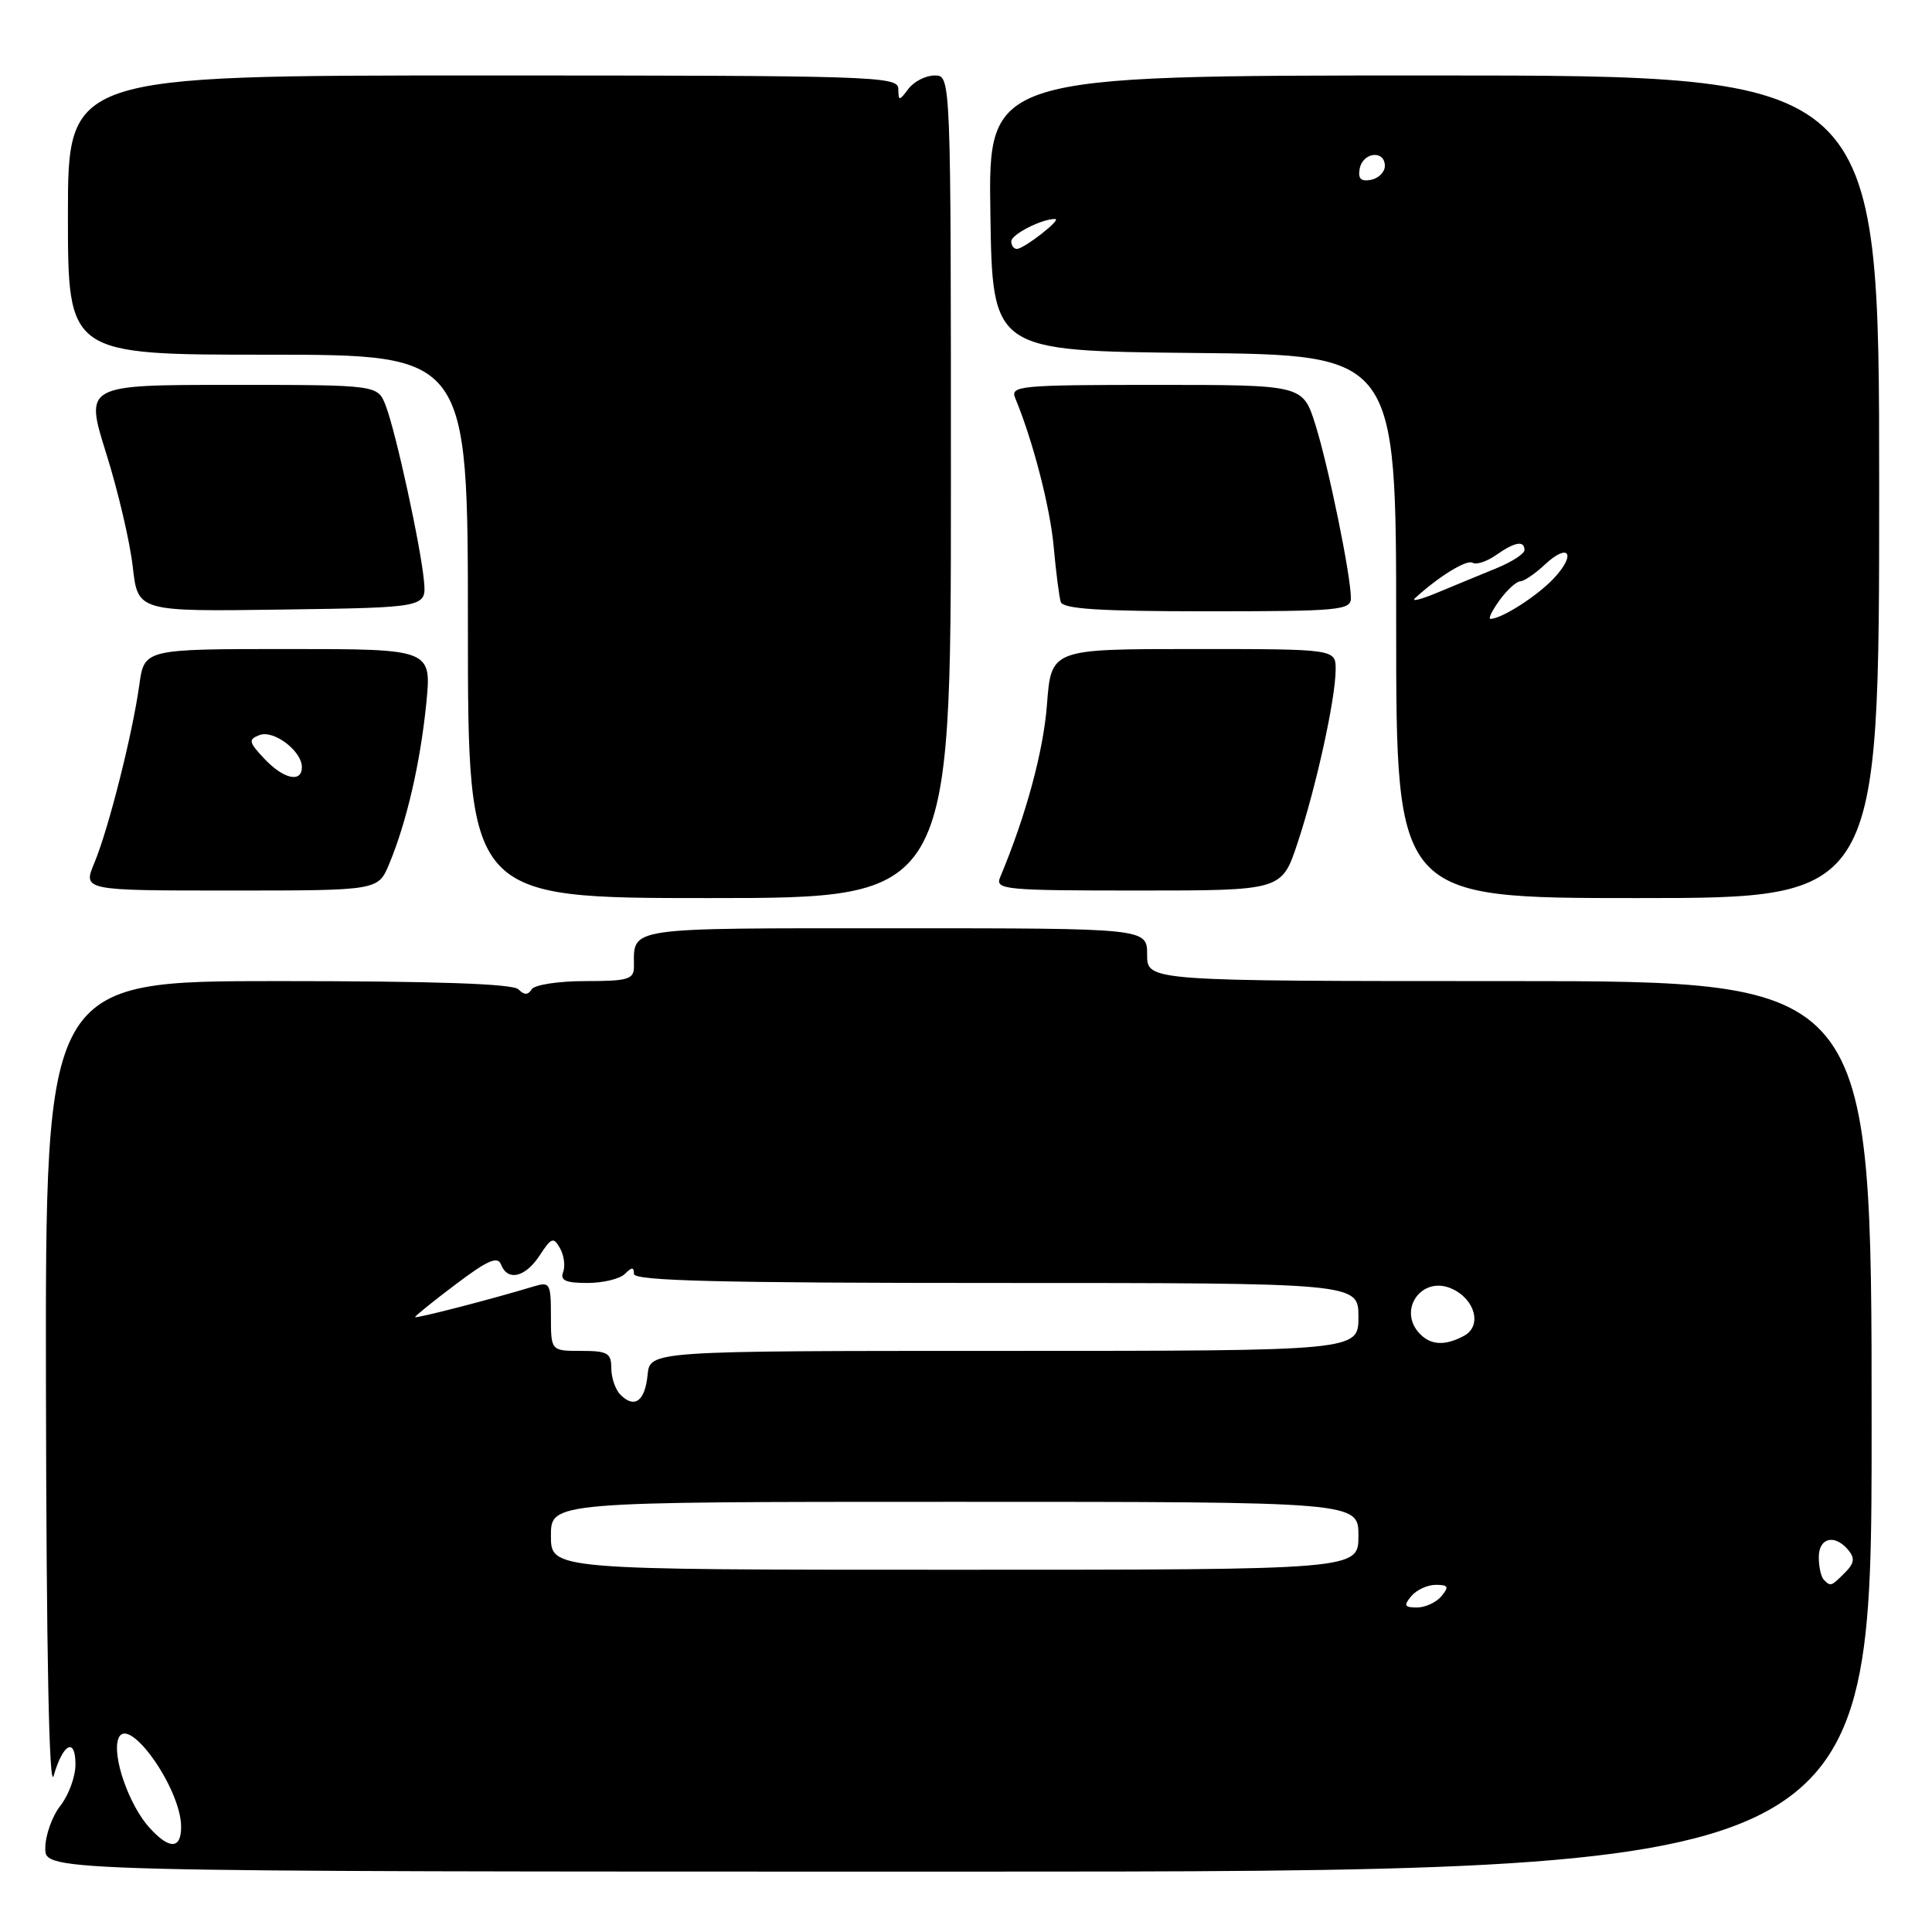<?xml version="1.0" encoding="UTF-8" standalone="no"?>
<!DOCTYPE svg PUBLIC "-//W3C//DTD SVG 1.1//EN" "http://www.w3.org/Graphics/SVG/1.1/DTD/svg11.dtd" >
<svg xmlns="http://www.w3.org/2000/svg" xmlns:xlink="http://www.w3.org/1999/xlink" version="1.1" viewBox="0 0 256 256">
 <g >
 <path fill="currentColor"
d=" M 248.00 189.00 C 248.00 130.00 248.00 130.00 200.00 130.00 C 152.00 130.00 152.00 130.00 152.00 126.50 C 152.00 123.00 152.00 123.00 118.61 123.00 C 82.63 123.00 84.00 122.80 84.00 128.08 C 84.00 129.77 83.24 130.00 77.56 130.00 C 74.00 130.00 70.82 130.49 70.45 131.09 C 69.96 131.87 69.47 131.87 68.69 131.09 C 67.95 130.35 57.65 130.00 36.80 130.00 C 6.00 130.00 6.00 130.00 6.09 184.25 C 6.15 219.30 6.51 237.37 7.11 235.30 C 8.35 231.00 10.00 230.15 10.00 233.81 C 10.00 235.41 9.10 237.87 8.00 239.27 C 6.90 240.67 6.00 243.21 6.00 244.91 C 6.00 248.00 6.00 248.00 127.00 248.00 C 248.00 248.00 248.00 248.00 248.00 189.00 Z  M 126.00 64.50 C 126.00 10.00 126.00 10.00 123.86 10.00 C 122.68 10.00 121.12 10.79 120.39 11.75 C 119.13 13.42 119.06 13.42 119.03 11.75 C 119.00 10.10 115.70 10.00 64.00 10.00 C 9.00 10.00 9.00 10.00 9.00 28.50 C 9.00 47.00 9.00 47.00 35.50 47.00 C 62.00 47.00 62.00 47.00 62.00 83.00 C 62.00 119.00 62.00 119.00 94.00 119.00 C 126.00 119.00 126.00 119.00 126.00 64.50 Z  M 249.00 64.50 C 249.00 10.00 249.00 10.00 189.98 10.00 C 130.95 10.00 130.95 10.00 131.23 28.25 C 131.50 46.50 131.50 46.50 158.25 46.77 C 185.00 47.03 185.00 47.03 185.00 83.02 C 185.00 119.00 185.00 119.00 217.00 119.00 C 249.00 119.00 249.00 119.00 249.00 64.50 Z  M 51.56 114.50 C 53.87 108.98 55.69 101.11 56.48 93.25 C 57.20 86.00 57.20 86.00 38.16 86.00 C 19.12 86.00 19.12 86.00 18.46 90.75 C 17.56 97.25 14.38 109.85 12.51 114.32 C 10.97 118.00 10.97 118.00 30.54 118.00 C 50.10 118.00 50.10 118.00 51.56 114.50 Z  M 171.92 111.74 C 174.38 104.35 176.96 92.64 176.98 88.75 C 177.00 86.00 177.00 86.00 158.14 86.00 C 139.29 86.00 139.29 86.00 138.73 93.34 C 138.27 99.51 135.94 108.10 132.52 116.25 C 131.84 117.88 133.08 118.00 150.81 118.00 C 169.84 118.00 169.84 118.00 171.92 111.74 Z  M 56.18 77.00 C 55.75 72.36 52.45 57.22 51.11 53.75 C 50.05 51.00 50.05 51.00 30.64 51.00 C 11.23 51.00 11.23 51.00 14.07 60.07 C 15.64 65.05 17.22 71.81 17.59 75.09 C 18.26 81.04 18.26 81.04 37.38 80.77 C 56.50 80.50 56.50 80.50 56.18 77.00 Z  M 179.00 79.25 C 179.00 76.28 176.03 61.78 174.29 56.25 C 172.63 51.00 172.63 51.00 153.21 51.00 C 135.10 51.00 133.84 51.12 134.52 52.75 C 136.84 58.31 139.15 67.20 139.62 72.46 C 139.92 75.78 140.34 79.06 140.55 79.75 C 140.84 80.69 145.62 81.00 159.97 81.00 C 177.43 81.00 179.00 80.86 179.00 79.25 Z  M 19.83 242.21 C 17.10 239.23 14.81 232.66 15.69 230.36 C 16.96 227.07 24.00 237.00 24.00 242.06 C 24.00 245.04 22.46 245.10 19.83 242.21 Z  M 187.00 211.50 C 187.68 210.68 189.14 210.00 190.24 210.00 C 191.91 210.00 192.04 210.25 191.00 211.50 C 190.32 212.32 188.86 213.00 187.76 213.00 C 186.09 213.00 185.96 212.75 187.00 211.50 Z  M 241.67 209.33 C 241.30 208.97 241.00 207.62 241.00 206.33 C 241.00 203.74 243.11 203.23 244.91 205.39 C 245.81 206.47 245.70 207.15 244.46 208.39 C 242.64 210.22 242.57 210.24 241.67 209.33 Z  M 73.00 203.50 C 73.00 199.00 73.00 199.00 126.50 199.00 C 180.00 199.00 180.00 199.00 180.00 203.50 C 180.00 208.00 180.00 208.00 126.50 208.00 C 73.00 208.00 73.00 208.00 73.00 203.50 Z  M 82.21 184.81 C 81.55 184.15 81.00 182.56 81.00 181.30 C 81.00 179.28 80.51 179.00 77.00 179.00 C 73.00 179.00 73.00 179.00 73.00 174.38 C 73.00 170.06 72.86 169.81 70.75 170.45 C 65.22 172.13 55.00 174.77 55.00 174.52 C 55.00 174.37 57.43 172.40 60.41 170.16 C 64.58 167.01 65.94 166.41 66.38 167.54 C 67.25 169.81 69.60 169.27 71.51 166.35 C 73.06 163.97 73.35 163.87 74.21 165.41 C 74.74 166.35 74.92 167.77 74.62 168.56 C 74.19 169.66 74.96 170.00 77.83 170.00 C 79.90 170.00 82.14 169.46 82.80 168.80 C 83.73 167.87 84.00 167.87 84.00 168.80 C 84.00 169.72 95.33 170.00 132.00 170.00 C 180.00 170.00 180.00 170.00 180.00 174.50 C 180.00 179.00 180.00 179.00 133.06 179.00 C 86.13 179.00 86.13 179.00 85.81 182.17 C 85.47 185.67 84.08 186.68 82.21 184.81 Z  M 188.20 176.80 C 185.07 173.67 188.37 168.93 192.39 170.77 C 195.50 172.19 196.40 175.72 193.98 177.01 C 191.52 178.33 189.66 178.26 188.20 176.80 Z  M 198.70 79.53 C 199.69 78.17 200.92 77.05 201.44 77.03 C 201.95 77.01 203.41 76.02 204.68 74.83 C 207.85 71.85 208.92 73.38 205.92 76.60 C 203.72 78.96 198.98 82.00 197.50 82.00 C 197.17 82.00 197.72 80.89 198.70 79.53 Z  M 187.50 79.26 C 190.60 76.41 194.35 74.10 195.12 74.57 C 195.60 74.87 197.00 74.41 198.22 73.56 C 200.73 71.80 202.00 71.58 202.00 72.89 C 202.00 73.38 200.31 74.47 198.25 75.31 C 196.19 76.15 192.70 77.59 190.50 78.51 C 188.30 79.43 186.95 79.77 187.50 79.26 Z  M 134.00 31.98 C 134.00 31.05 138.11 28.97 139.82 29.02 C 140.72 29.05 135.72 32.95 134.75 32.98 C 134.34 32.99 134.00 32.54 134.00 31.98 Z  M 180.17 22.34 C 180.59 20.15 183.50 19.84 183.50 21.99 C 183.50 22.80 182.67 23.63 181.66 23.83 C 180.32 24.08 179.92 23.68 180.17 22.34 Z  M 35.02 100.53 C 32.95 98.32 32.88 97.98 34.39 97.40 C 36.27 96.68 40.00 99.51 40.00 101.65 C 40.00 103.78 37.56 103.23 35.02 100.53 Z "/>
</g>
</svg>